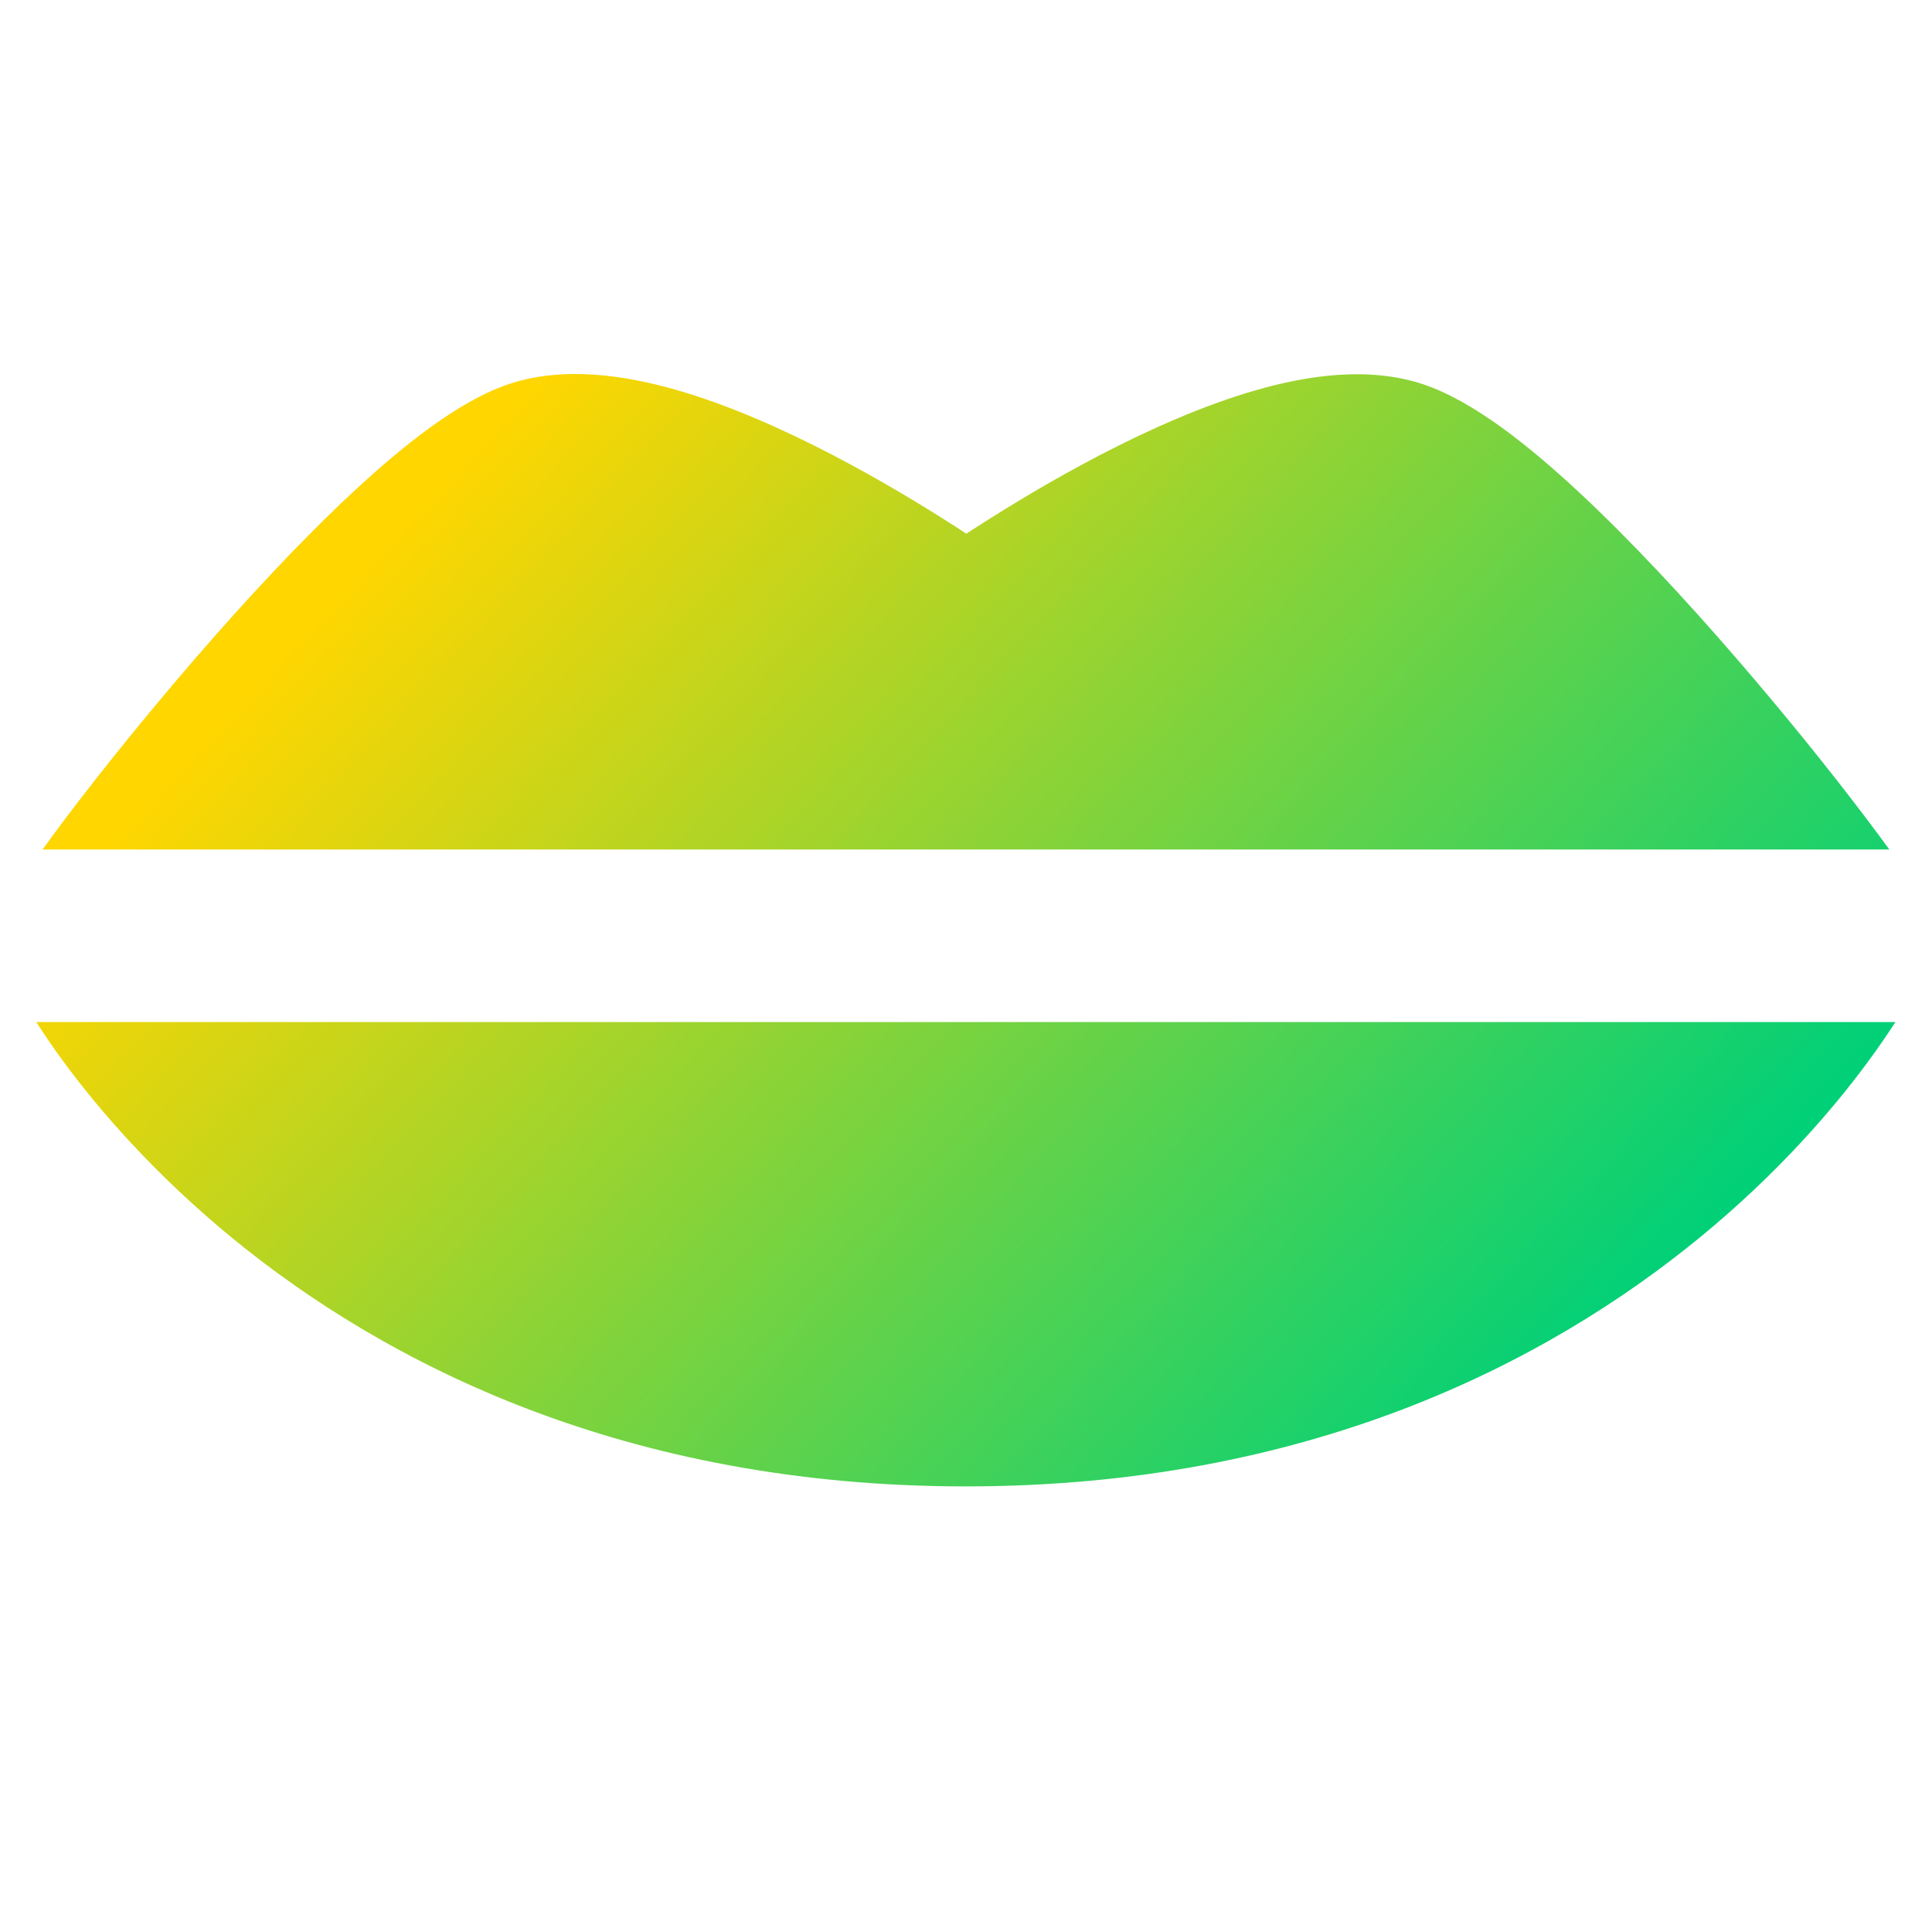<svg xmlns="http://www.w3.org/2000/svg" fill="none" viewBox="0 0 14 14" id="Mouth-Lip--Streamline-Core-Gradient">
  <desc>
    Mouth Lip Streamline Icon: https://streamlinehq.com
  </desc>
  <g id="Free Gradient/Money Shopping/mouth-lip--fashion-beauty-mouth-lip">
    <path id="Subtract" fill="url(#paint0_linear_14402_13432)" fill-rule="evenodd" d="M7 3.869c.026-.017.053-.035.082-.053.226-.145.54-.337.89-.519.347-.18.743-.359 1.131-.47.372-.107.815-.174 1.211-.042.364.122.769.448 1.127.781.379.353.779.785 1.141 1.204.363.42.694.833.935 1.152.064.084.122.163.174.234l-13.383 0c.052-.072.111-.152.176-.238.242-.32.573-.733.936-1.153.362-.418.762-.85 1.141-1.202.358-.333.763-.658 1.127-.78.396-.132.839-.064 1.211.042.388.111.784.29 1.131.47.349.182.664.373.89.519.029.018.056.036.082.053ZM.263 7.406c.054.085.118.179.192.28.266.363.669.826 1.225 1.283 1.119.917 2.853 1.802 5.319 1.802 2.467 0 4.201-.887 5.32-1.805.557-.457.959-.92 1.225-1.283.073-.1.137-.193.191-.277H.263Z" clip-rule="evenodd"></path>
  </g>
  <defs>
    <linearGradient id="paint0_linear_14402_13432" x1="2.465" x2="10.12" y1="4.262" y2="11.352" gradientUnits="userSpaceOnUse">
      <stop stop-color="#ffd600"></stop>
      <stop offset="1" stop-color="#00d078"></stop>
    </linearGradient>
  </defs>
</svg>